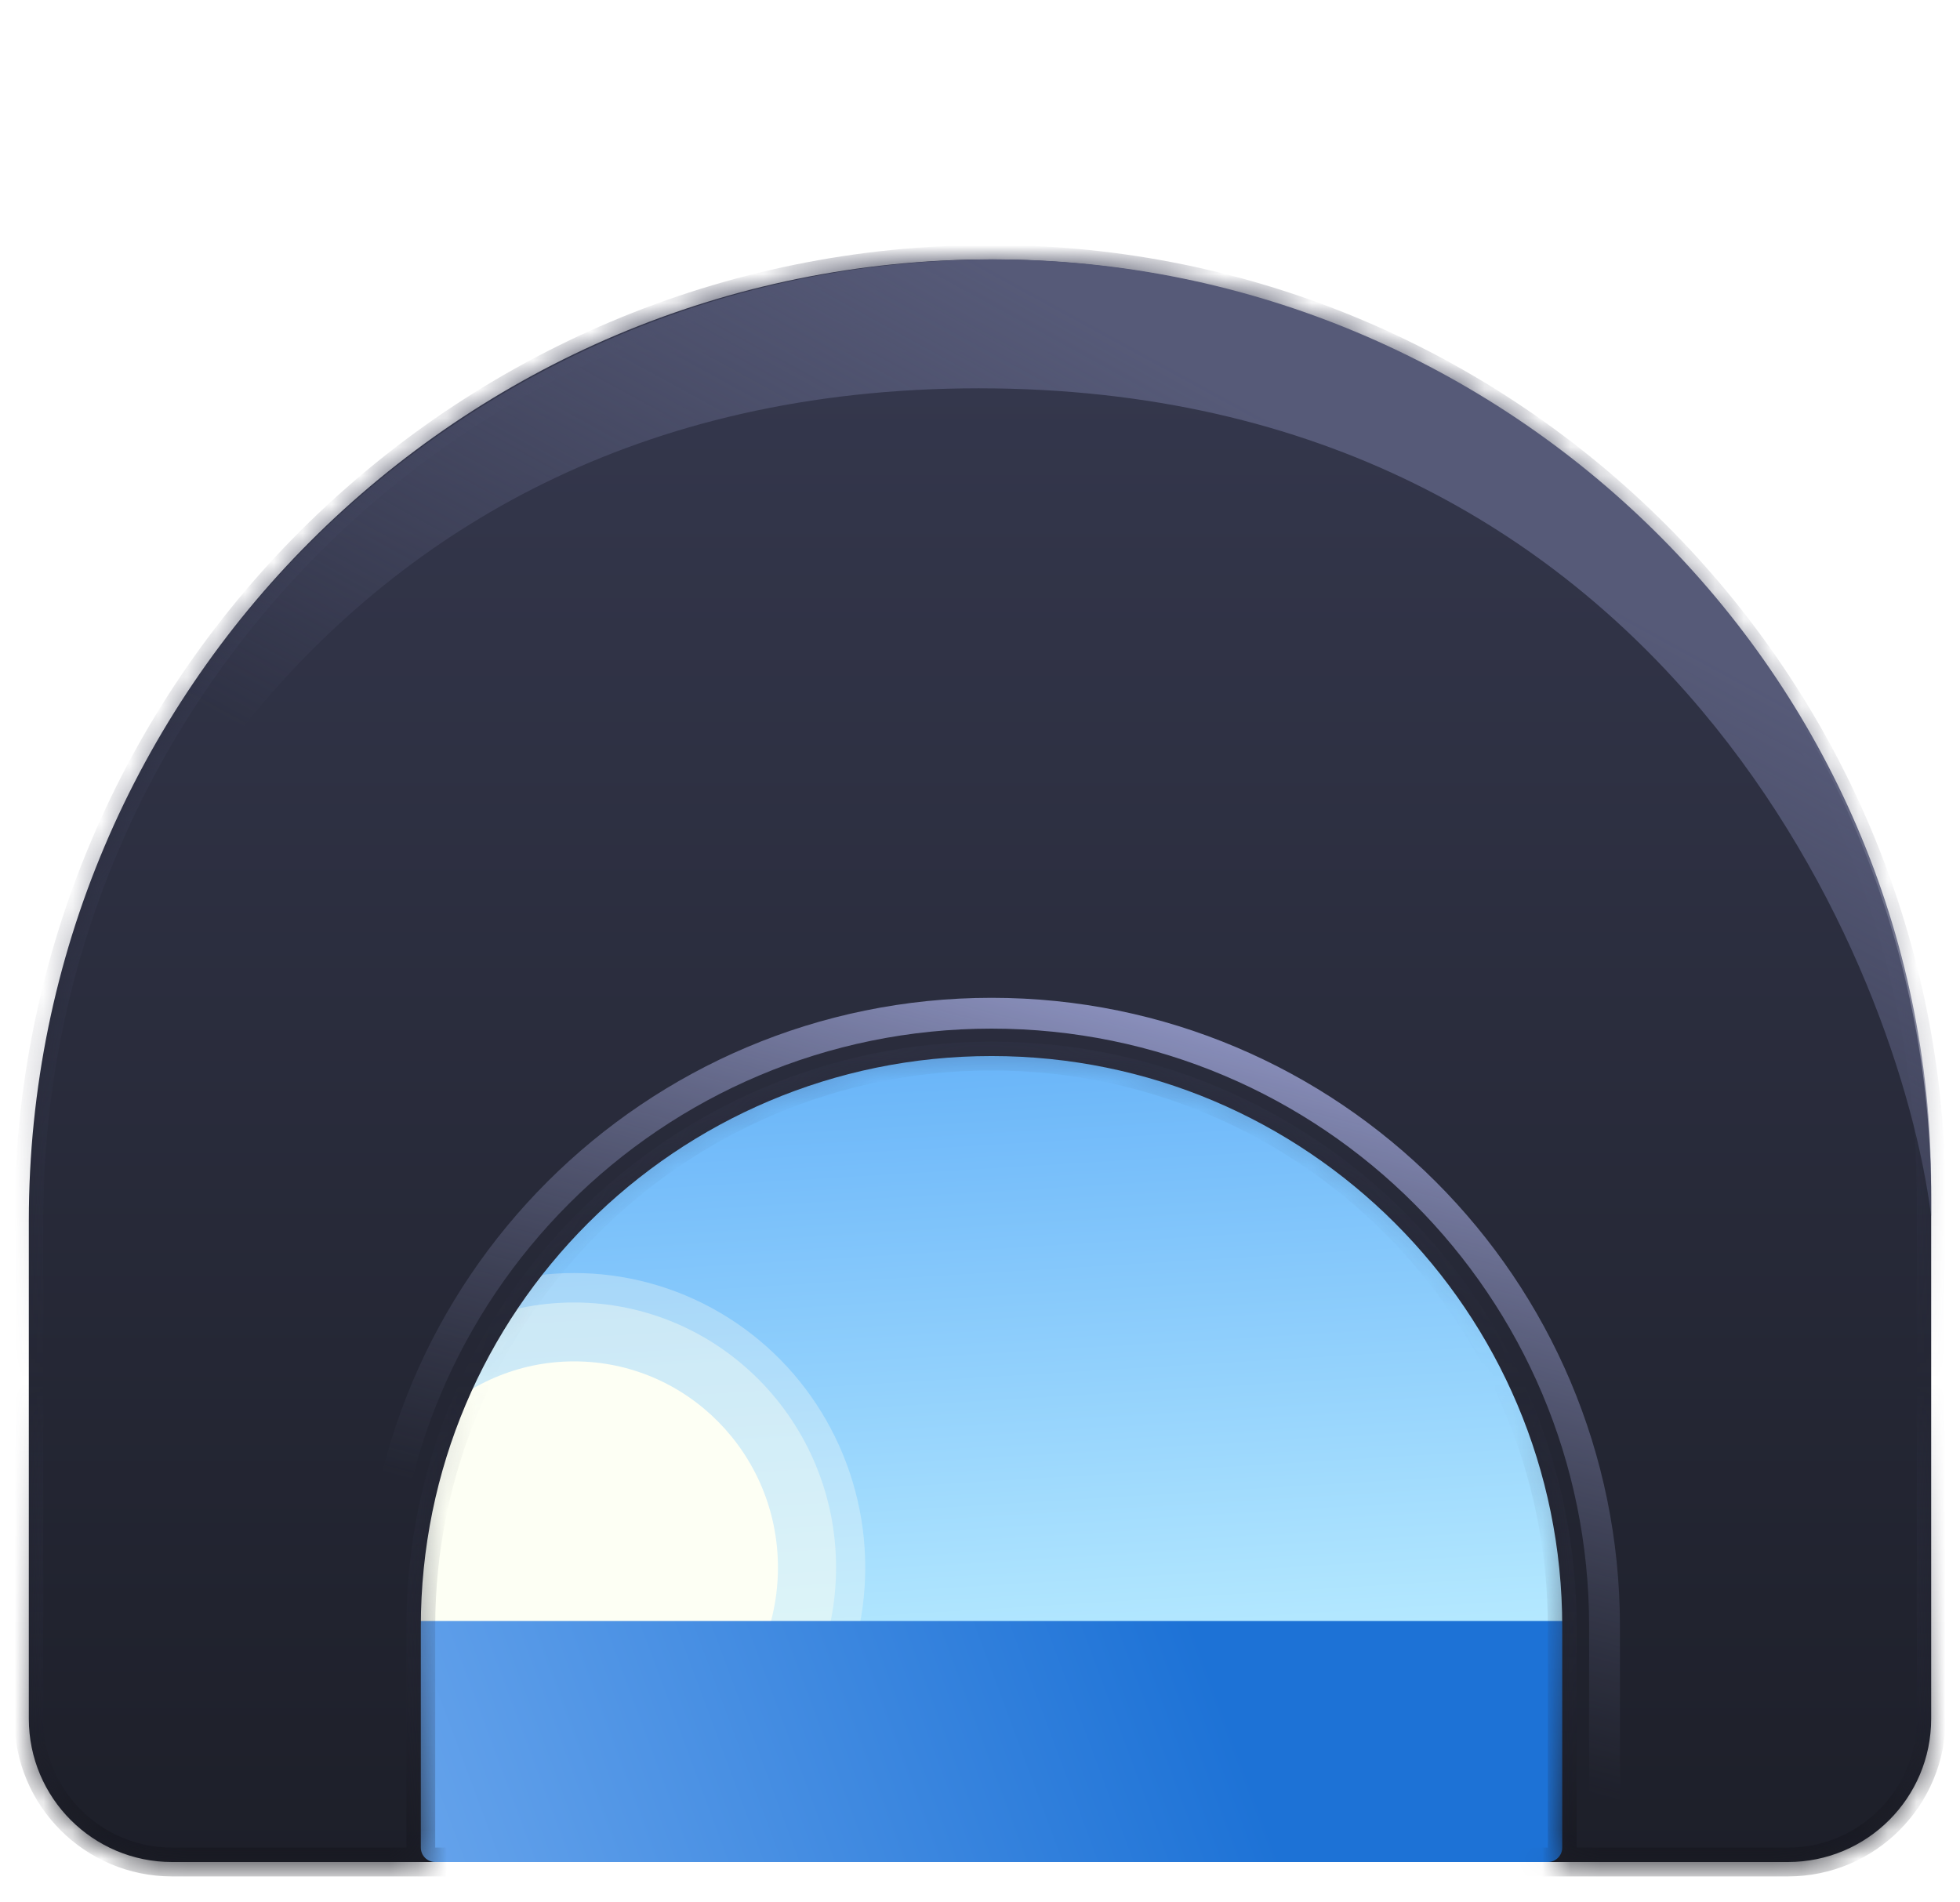 <svg width="68" height="66" viewBox="0 0 68 66" fill="none" xmlns="http://www.w3.org/2000/svg">
<g filter="url(#filter0_d_4890_85885)">
<rect x="11.656" y="31.185" width="47.964" height="26.951" fill="url(#paint0_linear_4890_85885)"/>
<ellipse opacity="0.3" cx="19.918" cy="55.383" rx="10.101" ry="10.217" fill="#FDFFF4"/>
<ellipse opacity="0.4" cx="19.915" cy="55.383" rx="9.091" ry="9.195" fill="#FDFFF4"/>
<ellipse cx="19.919" cy="55.383" rx="7.071" ry="7.152" fill="#FDFFF4"/>
<rect x="8.883" y="57.239" width="51.803" height="8.361" fill="url(#paint1_linear_4890_85885)"/>
<mask id="path-6-inside-1_4890_85885" fill="white">
<path fill-rule="evenodd" clip-rule="evenodd" d="M34.372 10C15.952 10 1 24.932 1 43.352V60.631C1 63.375 3.225 65.6 5.969 65.6H62.031C64.775 65.6 67 63.375 67 60.631V42.608C67 24.599 52.381 10 34.372 10ZM34.4 37.638C23.464 37.638 14.6 46.503 14.6 57.438V65.1C14.6 65.376 14.823 65.6 15.1 65.6H53.7C53.976 65.6 54.2 65.376 54.2 65.1V57.438C54.2 46.503 45.335 37.638 34.4 37.638Z"/>
</mask>
<path fill-rule="evenodd" clip-rule="evenodd" d="M34.372 10C15.952 10 1 24.932 1 43.352V60.631C1 63.375 3.225 65.6 5.969 65.6H62.031C64.775 65.6 67 63.375 67 60.631V42.608C67 24.599 52.381 10 34.372 10ZM34.4 37.638C23.464 37.638 14.6 46.503 14.6 57.438V65.1C14.6 65.376 14.823 65.6 15.1 65.6H53.7C53.976 65.6 54.2 65.376 54.2 65.1V57.438C54.2 46.503 45.335 37.638 34.4 37.638Z" fill="url(#paint2_linear_4890_85885)"/>
<path d="M1.5 43.352C1.5 25.209 16.228 10.5 34.372 10.5V9.5C15.677 9.5 0.5 24.656 0.5 43.352H1.5ZM1.5 60.631V43.352H0.5V60.631H1.5ZM5.969 65.1C3.501 65.1 1.5 63.099 1.5 60.631H0.5C0.5 63.651 2.949 66.1 5.969 66.1V65.1ZM62.031 65.1H5.969V66.1H62.031V65.1ZM66.5 60.631C66.5 63.099 64.499 65.1 62.031 65.1V66.1C65.051 66.1 67.5 63.651 67.5 60.631H66.5ZM66.5 42.608V60.631H67.5V42.608H66.5ZM34.372 10.5C52.105 10.5 66.5 24.876 66.5 42.608H67.5C67.5 24.323 52.657 9.5 34.372 9.5V10.5ZM15.1 57.438C15.1 46.779 23.741 38.138 34.4 38.138V37.138C23.188 37.138 14.1 46.227 14.1 57.438H15.1ZM15.1 65.1V57.438H14.1V65.1H15.1ZM53.7 65.1H15.1V66.1H53.7V65.1ZM53.7 57.438V65.1H54.7V57.438H53.7ZM34.4 38.138C45.059 38.138 53.7 46.779 53.7 57.438H54.7C54.7 46.227 45.611 37.138 34.4 37.138V38.138ZM53.7 66.1C54.252 66.1 54.7 65.652 54.7 65.1H53.7V66.1ZM14.1 65.1C14.1 65.652 14.547 66.1 15.1 66.1V65.1H15.1H14.1Z" fill="url(#paint3_linear_4890_85885)" mask="url(#path-6-inside-1_4890_85885)"/>
<path d="M13.136 57.417C13.136 45.672 22.657 36.152 34.402 36.152C46.146 36.152 55.667 45.672 55.667 57.417V65.066H13.136V57.417Z" stroke="url(#paint4_linear_4890_85885)" stroke-width="1.069"/>
<path d="M33.958 14.472C10.094 14.472 2.043 34.653 1 43.2C1 24.864 16.16 10 34.496 10C52.289 10 67 24.424 67 42.218V43.2C65.929 34.653 57.821 14.472 33.958 14.472Z" fill="url(#paint5_linear_4890_85885)"/>
</g>
<defs>
<filter id="filter0_d_4890_85885" x="0" y="-1" width="68" height="67" filterUnits="userSpaceOnUse" color-interpolation-filters="sRGB">
<feFlood flood-opacity="0" result="BackgroundImageFix"/>
<feColorMatrix in="SourceAlpha" type="matrix" values="0 0 0 0 0 0 0 0 0 0 0 0 0 0 0 0 0 0 127 0" result="hardAlpha"/>
<feOffset dy="-1"/>
<feComposite in2="hardAlpha" operator="out"/>
<feColorMatrix type="matrix" values="0 0 0 0 1 0 0 0 0 1 0 0 0 0 1 0 0 0 1 0"/>
<feBlend mode="normal" in2="BackgroundImageFix" result="effect1_dropShadow_4890_85885"/>
<feBlend mode="normal" in="SourceGraphic" in2="effect1_dropShadow_4890_85885" result="shape"/>
</filter>
<linearGradient id="paint0_linear_4890_85885" x1="41.501" y1="34.86" x2="42.907" y2="58.115" gradientUnits="userSpaceOnUse">
<stop stop-color="#61AFF8"/>
<stop offset="1" stop-color="#B5E9FF"/>
</linearGradient>
<linearGradient id="paint1_linear_4890_85885" x1="8.883" y1="63.319" x2="39.442" y2="51.952" gradientUnits="userSpaceOnUse">
<stop stop-color="#71ABEF"/>
<stop offset="1" stop-color="#1D72D6"/>
</linearGradient>
<linearGradient id="paint2_linear_4890_85885" x1="34" y1="10" x2="34" y2="65.6" gradientUnits="userSpaceOnUse">
<stop stop-color="#36394F"/>
<stop offset="1" stop-color="#1D1F29"/>
</linearGradient>
<linearGradient id="paint3_linear_4890_85885" x1="34" y1="10" x2="34" y2="65.6" gradientUnits="userSpaceOnUse">
<stop stop-color="#36394F"/>
<stop offset="0.701" stop-color="#36394F" stop-opacity="0"/>
<stop offset="1" stop-color="#16171F"/>
</linearGradient>
<linearGradient id="paint4_linear_4890_85885" x1="42.149" y1="35.617" x2="36.136" y2="58.227" gradientUnits="userSpaceOnUse">
<stop stop-color="#9197C6"/>
<stop offset="1" stop-color="#575B75" stop-opacity="0"/>
</linearGradient>
<linearGradient id="paint5_linear_4890_85885" x1="34" y1="10" x2="21.235" y2="33.339" gradientUnits="userSpaceOnUse">
<stop stop-color="#565A78"/>
<stop offset="1" stop-color="#565A78" stop-opacity="0"/>
</linearGradient>
</defs>
</svg>
